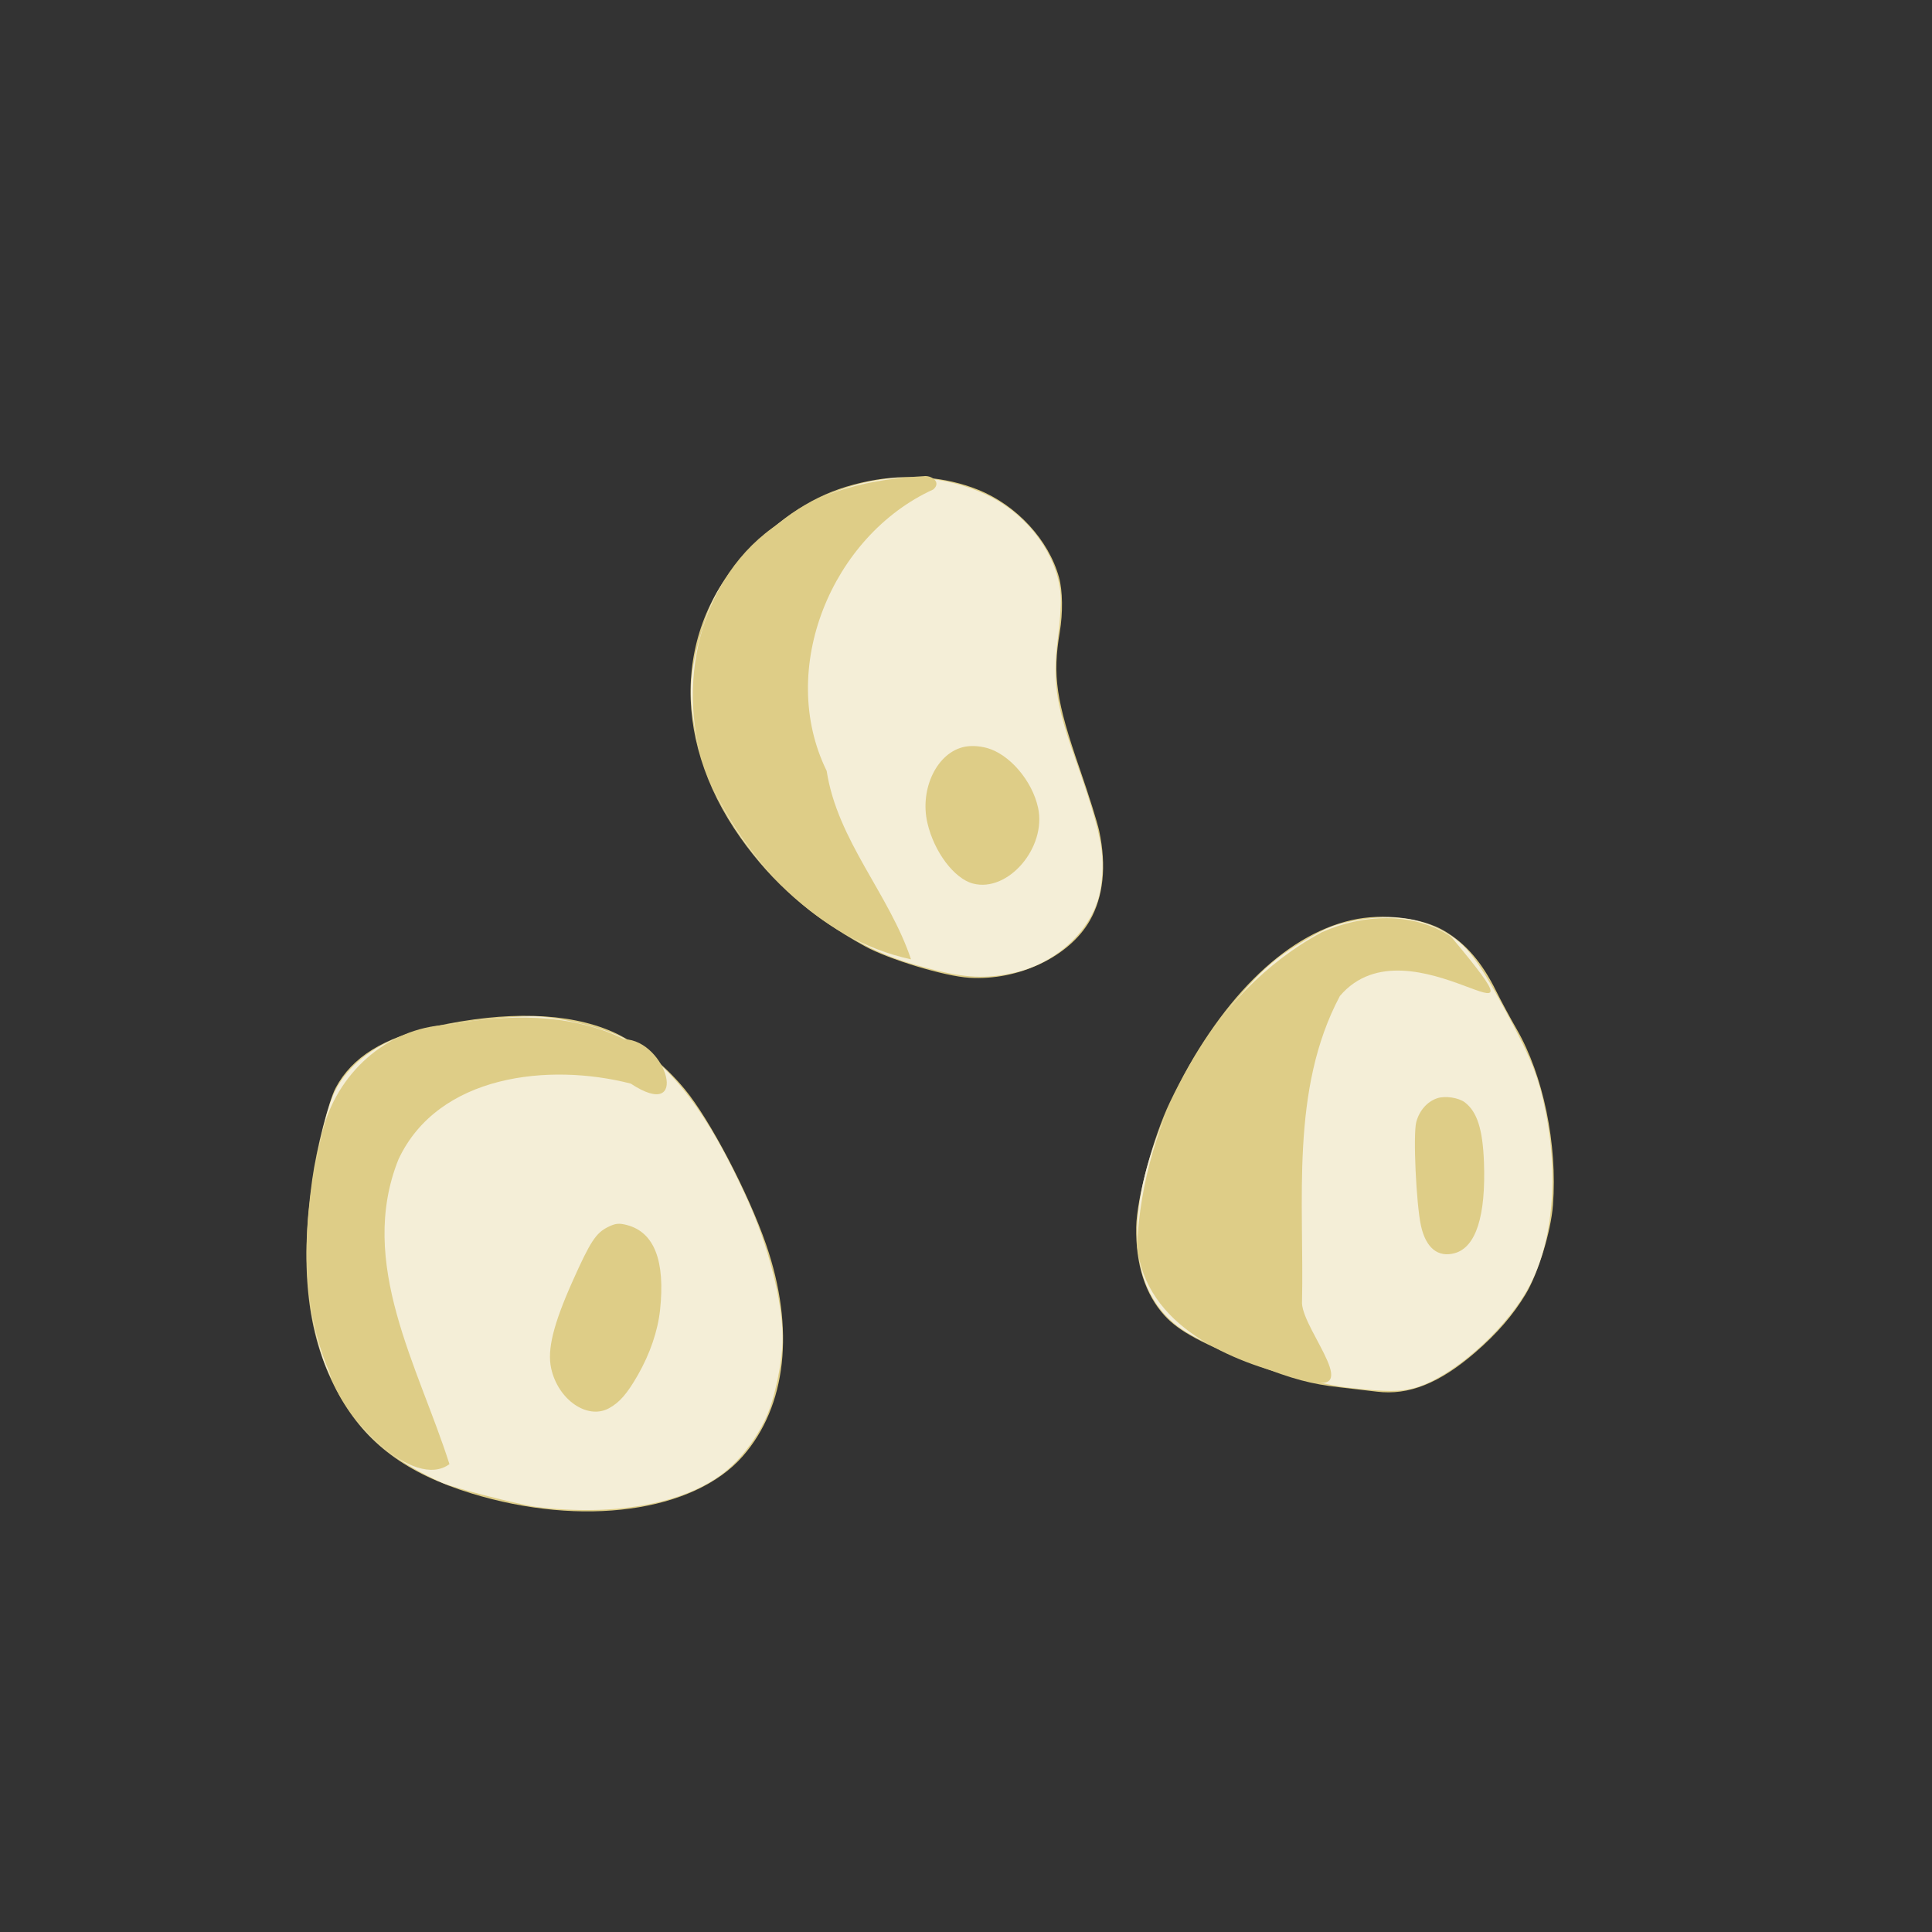 <?xml version="1.0" encoding="UTF-8" standalone="no"?>
<!-- Created with Inkscape (http://www.inkscape.org/) -->

<svg
   width="64"
   height="64"
   viewBox="0 0 16.933 16.933"
   version="1.1"
   id="svg5"
   inkscape:version="1.1.1 (3bf5ae0d25, 2021-09-20)"
   sodipodi:docname="copeaux_de_chocolat_blanc.svg"
   xmlns:inkscape="http://www.inkscape.org/namespaces/inkscape"
   xmlns:sodipodi="http://sodipodi.sourceforge.net/DTD/sodipodi-0.dtd"
   xmlns="http://www.w3.org/2000/svg"
   xmlns:svg="http://www.w3.org/2000/svg">
  <rect x="0" y="0" width="16.933" height="16.933" fill="#333333" stroke="none"/>
  <sodipodi:namedview
     id="namedview7"
     pagecolor="#ffffff"
     bordercolor="#666666"
     borderopacity="1.0"
     inkscape:pageshadow="2"
     inkscape:pageopacity="0.0"
     inkscape:pagecheckerboard="0"
     inkscape:document-units="mm"
     showgrid="false"
     units="px"
     inkscape:zoom="4"
     inkscape:cx="-41.125"
     inkscape:cy="9.875"
     inkscape:window-width="1920"
     inkscape:window-height="1017"
     inkscape:window-x="1912"
     inkscape:window-y="-8"
     inkscape:window-maximized="1"
     inkscape:current-layer="g6543" />
  <defs
     id="defs2">
    <pattern
       id="EMFhbasepattern"
       patternUnits="userSpaceOnUse"
       width="6"
       height="6"
       x="0"
       y="0" />
    <pattern
       id="EMFhbasepattern-5"
       patternUnits="userSpaceOnUse"
       width="6"
       height="6"
       x="0"
       y="0" />
    <pattern
       id="EMFhbasepattern-56"
       patternUnits="userSpaceOnUse"
       width="6"
       height="6"
       x="0"
       y="0" />
    <pattern
       id="EMFhbasepattern-6"
       patternUnits="userSpaceOnUse"
       width="6"
       height="6"
       x="0"
       y="0" />
    <pattern
       id="EMFhbasepattern-62"
       patternUnits="userSpaceOnUse"
       width="6"
       height="6"
       x="0"
       y="0" />
    <pattern
       id="EMFhbasepattern-8"
       patternUnits="userSpaceOnUse"
       width="6"
       height="6"
       x="0"
       y="0" />
    <pattern
       id="EMFhbasepattern-81"
       patternUnits="userSpaceOnUse"
       width="6"
       height="6"
       x="0"
       y="0" />
    <pattern
       id="EMFhbasepattern-9"
       patternUnits="userSpaceOnUse"
       width="6"
       height="6"
       x="0"
       y="0" />
    <pattern
       id="EMFhbasepattern-52"
       patternUnits="userSpaceOnUse"
       width="6"
       height="6"
       x="0"
       y="0" />
    <pattern
       id="EMFhbasepattern-0"
       patternUnits="userSpaceOnUse"
       width="6"
       height="6"
       x="0"
       y="0" />
    <pattern
       id="EMFhbasepattern-7"
       patternUnits="userSpaceOnUse"
       width="6"
       height="6"
       x="0"
       y="0" />
    <pattern
       id="EMFhbasepattern-65"
       patternUnits="userSpaceOnUse"
       width="6"
       height="6"
       x="0"
       y="0" />
    <pattern
       id="EMFhbasepattern-3"
       patternUnits="userSpaceOnUse"
       width="6"
       height="6"
       x="0"
       y="0" />
    <pattern
       id="EMFhbasepattern-90"
       patternUnits="userSpaceOnUse"
       width="6"
       height="6"
       x="0"
       y="0" />
    <pattern
       id="EMFhbasepattern-4"
       patternUnits="userSpaceOnUse"
       width="6"
       height="6"
       x="0"
       y="0" />
    <pattern
       id="EMFhbasepattern-2"
       patternUnits="userSpaceOnUse"
       width="6"
       height="6"
       x="0"
       y="0" />
    <pattern
       id="EMFhbasepattern-40"
       patternUnits="userSpaceOnUse"
       width="6"
       height="6"
       x="0"
       y="0" />
    <pattern
       id="EMFhbasepattern-74"
       patternUnits="userSpaceOnUse"
       width="6"
       height="6"
       x="0"
       y="0" />
    <pattern
       id="EMFhbasepattern-656"
       patternUnits="userSpaceOnUse"
       width="6"
       height="6"
       x="0"
       y="0" />
    <pattern
       id="EMFhbasepattern-76"
       patternUnits="userSpaceOnUse"
       width="6"
       height="6"
       x="0"
       y="0" />
    <pattern
       id="EMFhbasepattern-1"
       patternUnits="userSpaceOnUse"
       width="6"
       height="6"
       x="0"
       y="0" />
    <pattern
       id="EMFhbasepattern-42"
       patternUnits="userSpaceOnUse"
       width="6"
       height="6"
       x="0"
       y="0" />
    <pattern
       id="EMFhbasepattern-73"
       patternUnits="userSpaceOnUse"
       width="6"
       height="6"
       x="0"
       y="0" />
    <pattern
       id="EMFhbasepattern-566"
       patternUnits="userSpaceOnUse"
       width="6"
       height="6"
       x="0"
       y="0" />
    <pattern
       id="EMFhbasepattern-71"
       patternUnits="userSpaceOnUse"
       width="6"
       height="6"
       x="0"
       y="0" />
    <pattern
       id="EMFhbasepattern-31"
       patternUnits="userSpaceOnUse"
       width="6"
       height="6"
       x="0"
       y="0" />
    <pattern
       id="EMFhbasepattern-60"
       patternUnits="userSpaceOnUse"
       width="6"
       height="6"
       x="0"
       y="0" />
    <pattern
       id="EMFhbasepattern-28"
       patternUnits="userSpaceOnUse"
       width="6"
       height="6"
       x="0"
       y="0" />
    <pattern
       id="EMFhbasepattern-02"
       patternUnits="userSpaceOnUse"
       width="6"
       height="6"
       x="0"
       y="0" />
    <pattern
       id="EMFhbasepattern-57"
       patternUnits="userSpaceOnUse"
       width="6"
       height="6"
       x="0"
       y="0" />
    <pattern
       id="EMFhbasepattern-50"
       patternUnits="userSpaceOnUse"
       width="6"
       height="6"
       x="0"
       y="0" />
    <pattern
       id="EMFhbasepattern-45"
       patternUnits="userSpaceOnUse"
       width="6"
       height="6"
       x="0"
       y="0" />
    <pattern
       id="EMFhbasepattern-33"
       patternUnits="userSpaceOnUse"
       width="6"
       height="6"
       x="0"
       y="0" />
    <pattern
       id="EMFhbasepattern-21"
       patternUnits="userSpaceOnUse"
       width="6"
       height="6"
       x="0"
       y="0" />
    <pattern
       id="EMFhbasepattern-818"
       patternUnits="userSpaceOnUse"
       width="6"
       height="6"
       x="0"
       y="0" />
    <pattern
       id="EMFhbasepattern-32"
       patternUnits="userSpaceOnUse"
       width="6"
       height="6"
       x="0"
       y="0" />
    <pattern
       id="EMFhbasepattern-38"
       patternUnits="userSpaceOnUse"
       width="6"
       height="6"
       x="0"
       y="0" />
    <pattern
       id="EMFhbasepattern-39"
       patternUnits="userSpaceOnUse"
       width="6"
       height="6"
       x="0"
       y="0" />
    <pattern
       id="EMFhbasepattern-86"
       patternUnits="userSpaceOnUse"
       width="6"
       height="6"
       x="0"
       y="0" />
    <pattern
       id="EMFhbasepattern-07"
       patternUnits="userSpaceOnUse"
       width="6"
       height="6"
       x="0"
       y="0" />
    <pattern
       id="EMFhbasepattern-524"
       patternUnits="userSpaceOnUse"
       width="6"
       height="6"
       x="0"
       y="0" />
    <pattern
       id="EMFhbasepattern-508"
       patternUnits="userSpaceOnUse"
       width="6"
       height="6"
       x="0"
       y="0" />
    <pattern
       id="EMFhbasepattern-217"
       patternUnits="userSpaceOnUse"
       width="6"
       height="6"
       x="0"
       y="0" />
    <pattern
       id="EMFhbasepattern-84"
       patternUnits="userSpaceOnUse"
       width="6"
       height="6"
       x="0"
       y="0" />
    <pattern
       id="EMFhbasepattern-96"
       patternUnits="userSpaceOnUse"
       width="6"
       height="6"
       x="0"
       y="0" />
    <pattern
       id="EMFhbasepattern-48"
       patternUnits="userSpaceOnUse"
       width="6"
       height="6"
       x="0"
       y="0" />
    <pattern
       id="EMFhbasepattern-23"
       patternUnits="userSpaceOnUse"
       width="6"
       height="6"
       x="0"
       y="0" />
    <pattern
       id="EMFhbasepattern-36"
       patternUnits="userSpaceOnUse"
       width="6"
       height="6"
       x="0"
       y="0" />
    <pattern
       id="EMFhbasepattern-900"
       patternUnits="userSpaceOnUse"
       width="6"
       height="6"
       x="0"
       y="0" />
    <pattern
       id="EMFhbasepattern-37"
       patternUnits="userSpaceOnUse"
       width="6"
       height="6"
       x="0"
       y="0" />
    <pattern
       id="EMFhbasepattern-11"
       patternUnits="userSpaceOnUse"
       width="6"
       height="6"
       x="0"
       y="0" />
    <pattern
       id="EMFhbasepattern-95"
       patternUnits="userSpaceOnUse"
       width="6"
       height="6"
       x="0"
       y="0" />
    <pattern
       id="EMFhbasepattern-10"
       patternUnits="userSpaceOnUse"
       width="6"
       height="6"
       x="0"
       y="0" />
    <pattern
       id="EMFhbasepattern-909"
       patternUnits="userSpaceOnUse"
       width="6"
       height="6"
       x="0"
       y="0" />
    <pattern
       id="EMFhbasepattern-06"
       patternUnits="userSpaceOnUse"
       width="6"
       height="6"
       x="0"
       y="0" />
    <pattern
       id="EMFhbasepattern-34"
       patternUnits="userSpaceOnUse"
       width="6"
       height="6"
       x="0"
       y="0" />
    <pattern
       id="EMFhbasepattern-41"
       patternUnits="userSpaceOnUse"
       width="6"
       height="6"
       x="0"
       y="0" />
    <pattern
       id="EMFhbasepattern-82"
       patternUnits="userSpaceOnUse"
       width="6"
       height="6"
       x="0"
       y="0" />
    <pattern
       id="EMFhbasepattern-94"
       patternUnits="userSpaceOnUse"
       width="6"
       height="6"
       x="0"
       y="0" />
    <pattern
       id="EMFhbasepattern-738"
       patternUnits="userSpaceOnUse"
       width="6"
       height="6"
       x="0"
       y="0" />
    <pattern
       id="EMFhbasepattern-19"
       patternUnits="userSpaceOnUse"
       width="6"
       height="6"
       x="0"
       y="0" />
    <pattern
       id="EMFhbasepattern-24"
       patternUnits="userSpaceOnUse"
       width="6"
       height="6"
       x="0"
       y="0" />
    <pattern
       id="EMFhbasepattern-320"
       patternUnits="userSpaceOnUse"
       width="6"
       height="6"
       x="0"
       y="0" />
    <pattern
       id="EMFhbasepattern-30"
       patternUnits="userSpaceOnUse"
       width="6"
       height="6"
       x="0"
       y="0" />
    <pattern
       id="EMFhbasepattern-568"
       patternUnits="userSpaceOnUse"
       width="6"
       height="6"
       x="0"
       y="0" />
    <pattern
       id="EMFhbasepattern-821"
       patternUnits="userSpaceOnUse"
       width="6"
       height="6"
       x="0"
       y="0" />
  </defs>
  <g
     inkscape:label="Calque 1"
     inkscape:groupmode="layer"
     id="layer1">
    <g
       id="g4128"
       transform="translate(-0.631,0.126)">
      <g
         id="g5578"
         transform="translate(0.089,0.089)">
        <g
           id="g7501"
           transform="translate(-0.063,0.947)">
          <g
             id="g9467"
             transform="translate(-0.089,-0.803)">
            <g
               id="g10302"
               transform="translate(0.312,-0.045)">
              <g
                 id="g11479"
                 transform="translate(-0.126,0.063)">
                <g
                   id="g11873"
                   transform="translate(-0.236,0.665)">
                  <g
                     id="g12382"
                     transform="translate(-121.985,-82.268)">
                    <g
                       id="g13305"
                       transform="matrix(0.133,0,0,0.133,114.639,78.216)">
                      <g
                         id="g17429"
                         transform="translate(0.905,5.664)">
                        <g
                           id="g18595"
                           transform="translate(-3.363,-8.745)">
                          <g
                             id="g21002"
                             transform="translate(1.708,-2.82)">
                            <g
                               id="g23814"
                               transform="translate(8.725,-1.122)">
                              <g
                                 id="g24838"
                                 transform="translate(11.143,-0.857)">
                                <g
                                   id="g25315"
                                   transform="translate(-3.49,2.493)">
                                <g
                                   id="g27220"
                                   transform="translate(2.468,1.234)">
                                <g
                                   id="g29753"
                                   transform="translate(1.476,-2.374)">
                                <g
                                   id="g30615"
                                   transform="translate(0.92,1.369)">
                                <g
                                   id="g31433"
                                   transform="translate(-2.468,-1.41)">
                                <g
                                   id="g31731"
                                   transform="translate(1.058,-0.705)">
                                <g
                                   id="g33243"
                                   transform="matrix(1.077,0,0,1.077,-7.373,-3.174)">
                                <g
                                   id="g35254"
                                   transform="translate(-2.214,-0.92)">
                                <g
                                   id="g36749"
                                   transform="translate(-0.982,-2.782)">
                                <g
                                   id="g37297"
                                   transform="translate(-6.776,-3.503)">
                                <g
                                   id="g38955"
                                   transform="matrix(1.217,0,0,1.217,-23.105,-18.212)">
                                <g
                                   id="g39618"
                                   transform="translate(-0.269,-0.269)">
                                <g
                                   id="g40032"
                                   transform="translate(-1.901,-3.042)">
                                <g
                                   id="g40543"
                                   transform="translate(0.38,-2.091)">
                                <g
                                   id="g41372"
                                   transform="translate(1.966,-7.93)">
                                <g
                                   id="g43278"
                                   transform="translate(1.521,-0.38)">
                                <g
                                   id="g44210"
                                   transform="matrix(1.158,0,0,1.158,-18.904,-21.776)">
                                <g
                                   id="g44833"
                                   transform="matrix(1.12,0,0,1.12,-12.539,-14.548)">
                                <g
                                   id="g47597"
                                   transform="translate(3.111,-1.244)">
                                <g
                                   id="g48754"
                                   transform="translate(-2.904,-6.637)">
                                <g
                                   id="g234"
                                   transform="matrix(0.041,0,0,0.041,104.64,119.672)">
                                <g
                                   id="g2138"
                                   transform="translate(-86.211,-40.57)">
                                <g
                                   id="g2696"
                                   transform="translate(-124306.44,-9412.237)">
                                <g
                                   id="g3765"
                                   transform="translate(25.356,-50.712)">
                                <g
                                   id="g4250"
                                   transform="translate(-70.997,-101.425)">
                                <g
                                   id="g1279"
                                   transform="translate(40.57,-76.069)">
                                <g
                                   id="g9841"
                                   transform="translate(-70.997,30.428)">
                                <g
                                   id="g10661"
                                   transform="translate(-64.546,-46.617)">
                                <g
                                   id="g5301"
                                   transform="translate(-46.617,-10.758)">
                                <g
                                   id="g5869"
                                   transform="translate(12.678,-58.319)">
                                <g
                                   id="g6543"
                                   transform="rotate(-165,124753.22,9855.915)">
                                <path
                                   style="fill:#decd87;stroke-width:2.087"
                                   d="m 124888.87,10338.929 c -39.06,-4.707 -76.78,-28.526 -95.39,-60.243 -6.66,-11.354 -12.32,-31.366 -14.09,-49.825 -3.98,-41.597 -13.42,-63.474 -51.9,-120.294 -14.37,-21.218 -29.14,-44.497 -32.82,-51.733 -15.34,-30.158 -19.88,-58.898 -13.28,-84.103 9.95,-37.998 50.36,-72.384 95.96,-81.652 23.1,-4.695 77.98,-2.943 103.29,3.299 56.57,13.948 99.45,34.928 139.81,68.395 91.48,75.866 113.98,185.14 56.78,275.735 -25.59,40.528 -50.13,63.671 -86.57,81.623 -32.74,16.131 -68.75,22.78 -101.79,18.798 z m -534.07,-288.878 c -22.66,-6.377 -41.85,-19.483 -61.79,-42.198 -6.76,-7.7 -19.39,-21.101 -28.06,-29.778 -35.61,-35.646 -65.55,-95.278 -76.18,-151.733 -4.68,-24.852 -3.19,-66.227 3.18,-88.222 6.37,-22.039 16.48,-42.871 31.66,-65.254 25.12,-37.052 50.3,-55.863 80.38,-60.055 7.86,-1.095 23.68,-3.41 35.16,-5.144 26.39,-3.989 44.93,-4.001 80.33,-0.053 56,6.244 79.91,11.858 96.95,22.756 22.85,14.621 38.98,39.652 47.53,73.772 6.61,26.369 6.5,86.548 -0.21,122.483 -19.46,104.216 -63.21,180.118 -121.46,210.728 -26.94,14.155 -63.48,19.459 -87.49,12.7 z m 735.63,-295.554 c -24.71,-3.72 -54.99,-16.826 -80.18,-34.704 -30.56,-21.682 -83.58,-79.198 -112.44,-121.96 -47.25,-70.017 -58.38,-142.782 -30.49,-199.286 31.1,-63.01 129.14,-104.182 238.68,-100.234 63.94,2.304 108.22,19.805 144.56,57.141 42.48,43.626 66.87,103.512 77.6,190.486 3.63,29.476 4.15,75.867 0.99,89.551 -7.37,31.998 -31.26,57.521 -74.99,80.119 -62.33,32.21 -118.88,45.641 -163.73,38.887 z"
                                   id="path6549" />
                                <path
                                   style="fill:#f4eed7;stroke-width:2.087"
                                   d="m 124881.4,10336.664 c -43.93,-7.342 -82.93,-38.793 -94.58,-76.28 -2.19,-7.056 -5.44,-24.002 -7.22,-37.658 -4.99,-38.369 -13.99,-59.898 -42.39,-101.379 -45.18,-65.993 -53.72,-82.997 -57.7,-114.977 -4.71,-37.769 19.69,-79.535 58.29,-99.783 23.76,-12.463 42.61,-16.634 76.87,-17.005 40.35,-0.437 63.81,3.289 102.73,16.311 74.67,24.985 139.39,78.982 169.8,141.662 15.78,32.509 19.81,50.377 19.61,86.894 -0.19,34.889 -3.74,51.473 -17.13,80.06 -40.82,87.103 -124.47,136.164 -208.28,122.155 z m -43.38,-235.676 c 23.82,-11.533 31.28,-49.279 15.57,-78.762 -13.23,-24.821 -38.06,-44.276 -56.42,-44.213 -34.24,0.119 -58.61,50.847 -40.93,85.187 12,23.303 39.39,42.035 61.47,42.035 7.33,0 14.73,-1.547 20.31,-4.247 z m -475.92,-50.088 c -28.31,-5.804 -40.48,-14.478 -82.52,-58.831 -35.27,-37.205 -46.29,-52.035 -61.4,-82.641 -29.01,-58.723 -38.87,-121.332 -26.45,-167.869 11.83,-44.261 47.65,-97.372 78.08,-115.774 12.42,-7.506 25.52,-11.017 60.51,-16.219 40.42,-6.007 111.18,-1.693 156.98,9.57 17.89,4.4 32.42,12.493 45,25.078 32.41,32.411 43.85,94.132 31.89,172.015 -7.31,47.565 -18.31,83.861 -37.33,123.115 -15.56,32.121 -25.97,47.179 -47.77,69.079 -16,16.065 -21.98,20.503 -38.74,28.738 -27.86,13.69 -55.13,18.477 -78.25,13.739 z m -41.56,-155.302 c 8.34,-5.46 13.37,-15.574 13.38,-26.872 0,-12.128 -20.14,-75.521 -29.89,-94.016 -9.88,-18.75 -23.19,-24.602 -37.27,-16.387 -17.96,10.478 -19.51,41.54 -4.49,90.249 9.17,29.726 18.5,44.287 32.01,49.935 6.8,2.844 19.66,1.42 26.26,-2.91 z m 755.21,-144.866 c -49.02,-13.278 -92.97,-47.393 -149.5,-116.045 -31.22,-37.908 -57.76,-85.312 -66.59,-118.941 -5.67,-21.556 -7.58,-57.183 -4.13,-76.857 3.81,-21.765 13.21,-44.327 24.95,-59.912 28.65,-38.046 89,-66.682 162.36,-77.044 15.94,-2.252 80,-2.975 92.38,-1.042 31.25,4.88 58.23,13.886 79.84,26.652 18.47,10.912 47.84,39.548 60.34,58.829 22.98,35.469 37.89,75.365 46.8,125.201 8.07,45.174 11.1,99.901 6.69,121.146 -5.29,25.582 -22.94,49.533 -50.06,67.948 -23.22,15.771 -71.28,36.642 -110.23,47.874 -22.83,6.584 -72.33,7.752 -92.85,2.191 z m -29.43,-175.612 c 9.68,-8.494 12.68,-17.631 19.17,-58.298 7.03,-44.093 6.53,-68.703 -1.74,-84.731 -13.91,-26.983 -45.69,-38.379 -62.51,-22.411 -8.31,7.897 -13.1,17.681 -18.32,37.441 -5.9,22.333 -7.43,45.16 -4.36,64.877 7.18,46.057 24.23,69.431 50.68,69.466 8.01,0.01 11.2,-1.175 17.08,-6.345 z"
                                   id="path6547" />
                                <path
                                   style="fill:#decd87;stroke-width:2.087"
                                   d="m 124929.85,10328.198 c 81.31,-67.031 99.11,-202.218 28.45,-283.129 -26.82,-60.972 -87.28,-97.17 -123.11,-151.411 90.32,-4.565 175.53,49.408 230.64,117.5 52.3,71.797 57.53,180.766 -3.92,248.921 -27.39,39.861 -74.98,63.19 -120.05,77.919 -6.39,2.891 -18.12,-0.877 -12.01,-9.8 z m -582.25,-281.626 c -134.7,-94.909 43.15,11.176 86.94,-81.509 22.54,-97.999 -17.69,-195.712 -40.64,-289.956 -8.33,-25.636 -85.06,-73.928 -15.85,-68.68 66.72,-2.489 153.41,9.725 180.59,80.903 25.26,115.23 -4.5,248.884 -91.96,331.567 -32.6,26.419 -77.95,41.396 -119.08,27.675 z m 729.92,-296.042 c -39.36,9.327 -81.11,-60.34 -16.77,-38.955 79.36,-0.799 178.12,-38.696 193.58,-126.081 12.5,-105.012 -69.05,-184.473 -121.15,-265.821 26.1,-32.751 108.43,14.72 132.3,54.809 48.14,61.009 62.94,141.361 65.06,217.2 1.35,56.388 -32.96,110.989 -87.68,128.621 -51.05,23.965 -108.63,41.377 -165.34,30.227 z"
                                   id="path6545"
                                   sodipodi:nodetypes="cccccccccccccccccccccc" />
                                </g>
                                </g>
                                </g>
                                </g>
                                </g>
                                </g>
                                </g>
                                </g>
                                </g>
                                </g>
                                </g>
                                </g>
                                </g>
                                </g>
                                </g>
                                </g>
                                </g>
                                </g>
                                </g>
                                </g>
                                </g>
                                </g>
                                </g>
                                </g>
                                </g>
                                </g>
                                </g>
                                </g>
                                </g>
                                </g>
                                </g>
                              </g>
                            </g>
                          </g>
                        </g>
                      </g>
                    </g>
                  </g>
                </g>
              </g>
            </g>
          </g>
        </g>
      </g>
    </g>
  </g>
</svg>
